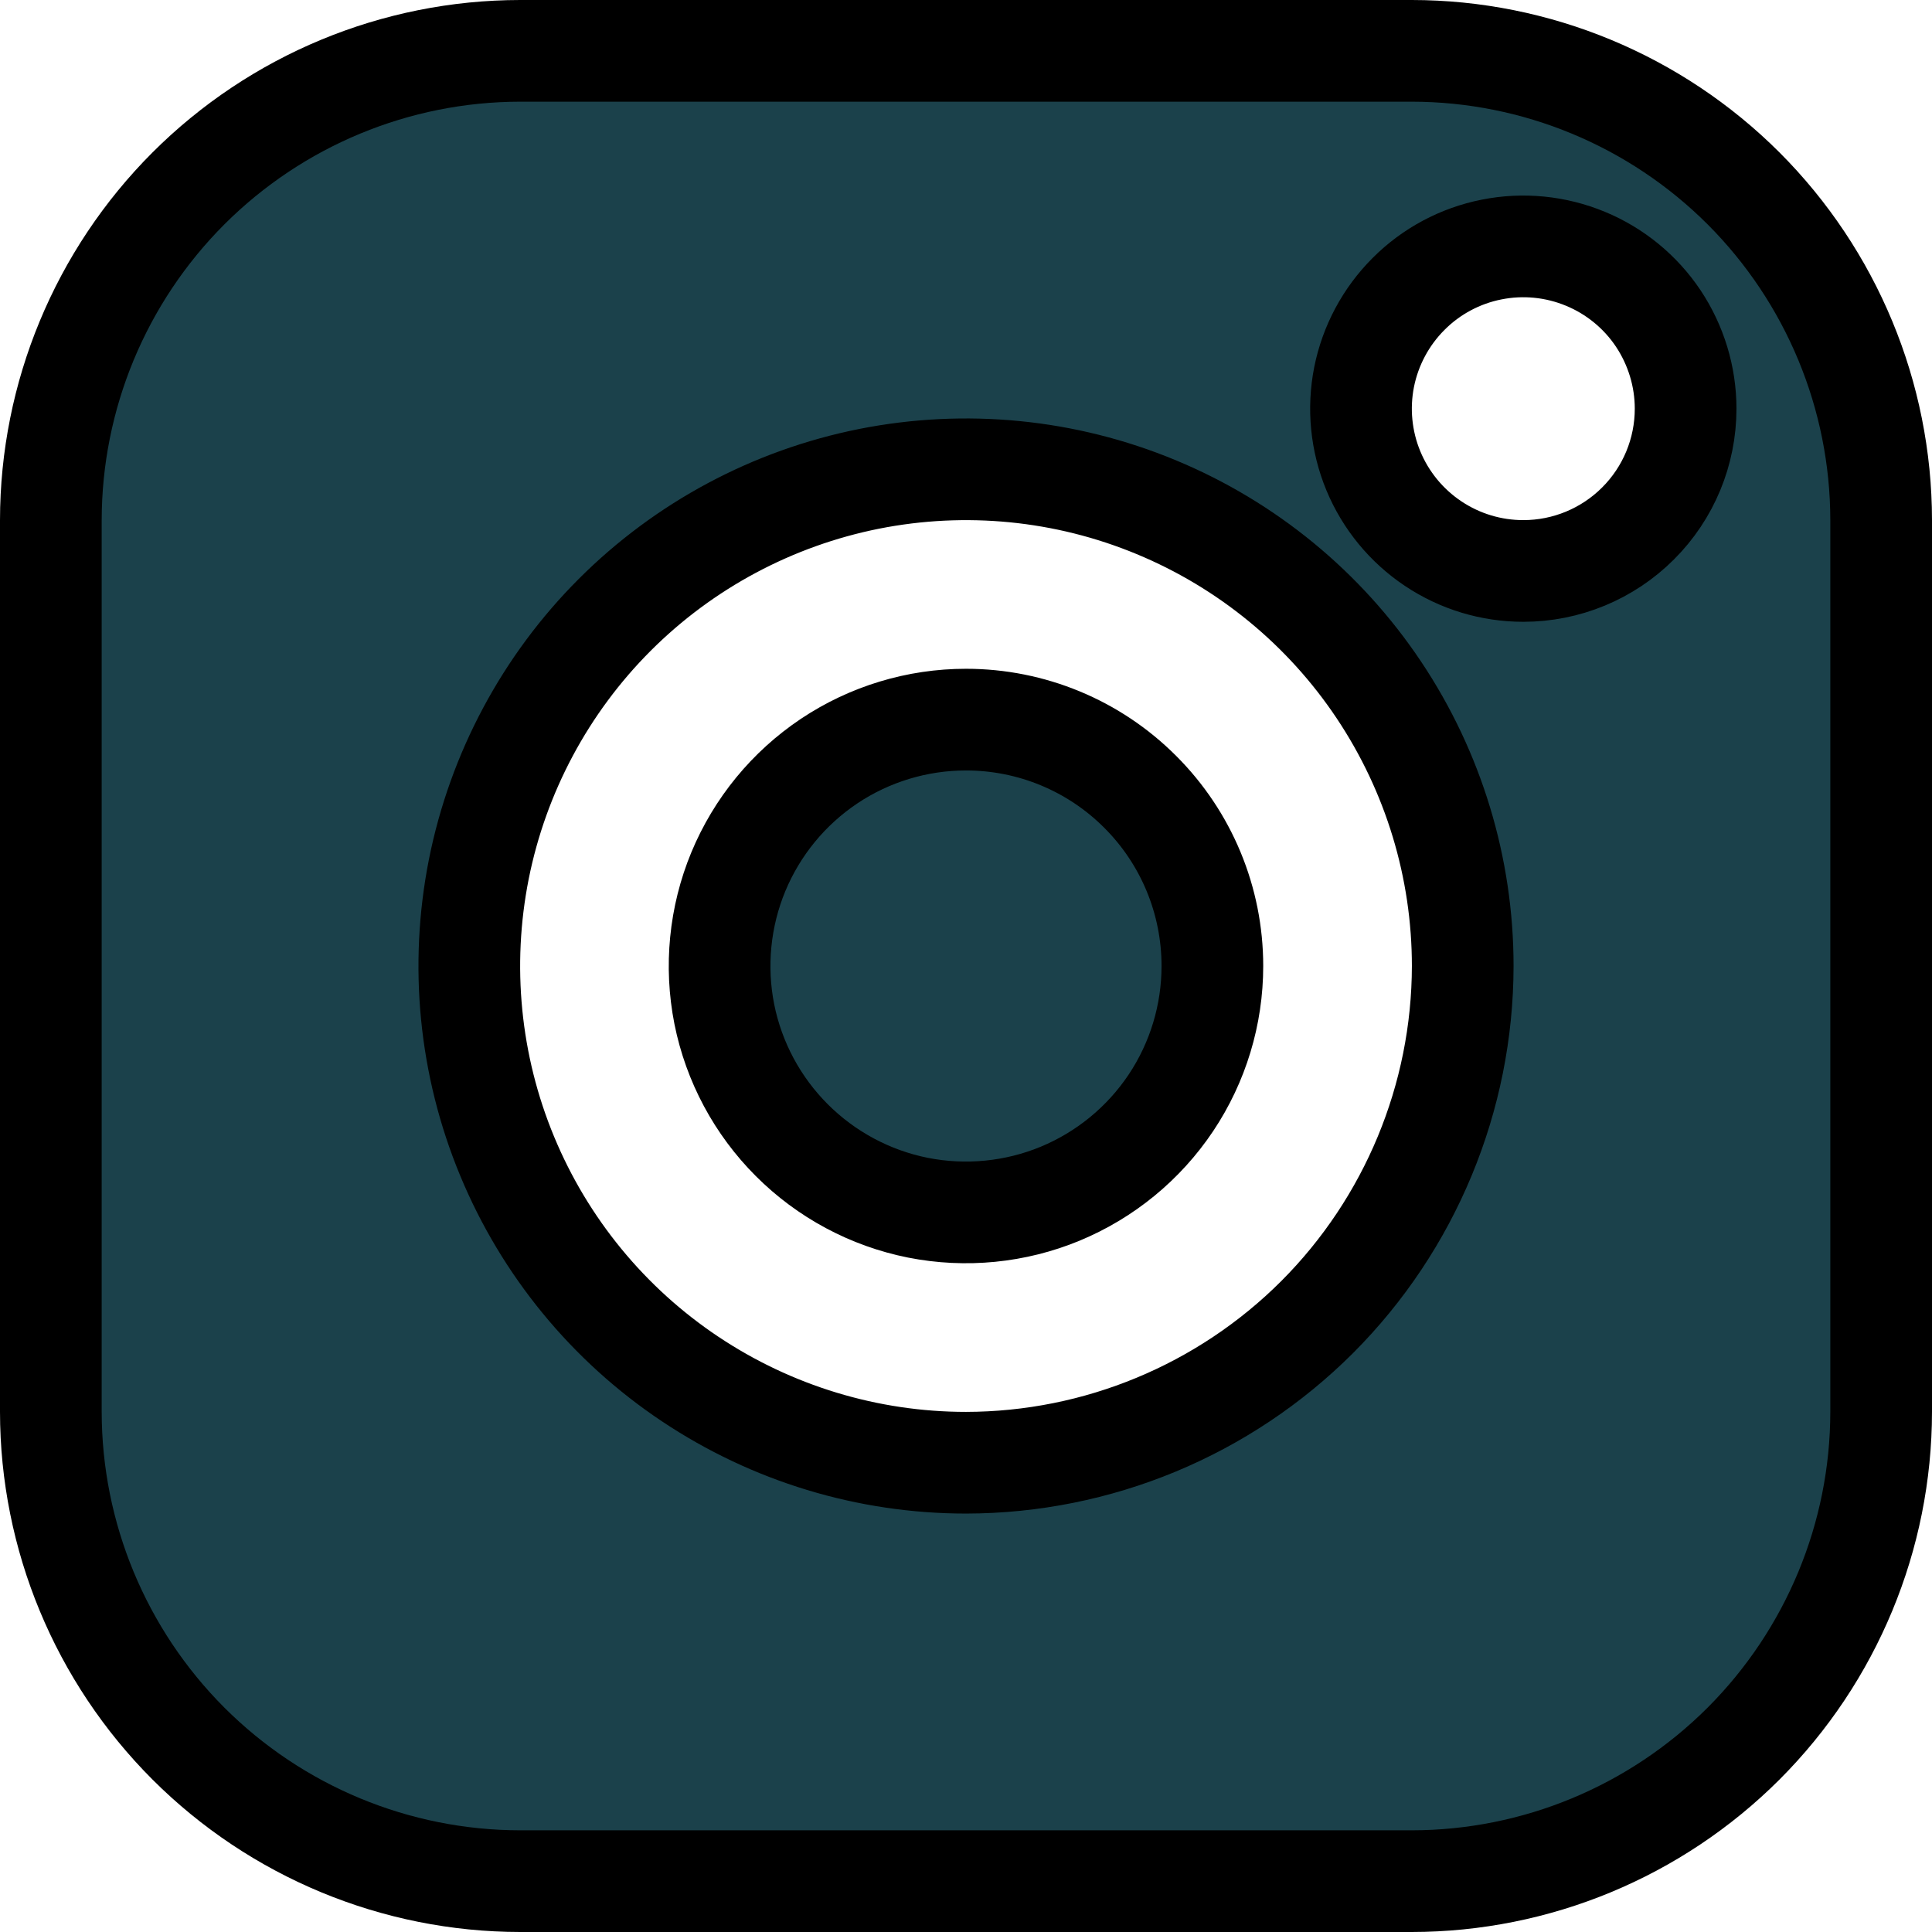 <svg width="19" height="19" viewBox="0 0 19 19" fill="none" xmlns="http://www.w3.org/2000/svg">
<path d="M9.5 14.385H9.501C10.795 14.383 12.037 13.868 12.953 12.953C13.868 12.037 14.383 10.795 14.385 9.501V9.5C14.385 8.534 14.098 7.59 13.561 6.786C13.025 5.983 12.262 5.357 11.369 4.987C10.477 4.617 9.495 4.521 8.547 4.709C7.6 4.898 6.729 5.363 6.046 6.046C5.363 6.729 4.898 7.6 4.709 8.547C4.521 9.495 4.617 10.477 4.987 11.369C5.357 12.262 5.983 13.025 6.786 13.561C7.59 14.098 8.534 14.385 9.5 14.385ZM5.116 0.5H13.884C15.108 0.501 16.281 0.988 17.147 1.853C18.012 2.719 18.499 3.892 18.5 5.116V13.884C18.499 15.108 18.012 16.281 17.147 17.147C16.281 18.012 15.108 18.499 13.884 18.5H5.116C3.892 18.499 2.719 18.012 1.853 17.147C0.988 16.281 0.501 15.108 0.5 13.884V5.116C0.501 3.892 0.988 2.719 1.853 1.853C2.719 0.988 3.892 0.501 5.116 0.5ZM14.094 5.346C14.357 5.522 14.665 5.615 14.981 5.615C15.404 5.615 15.81 5.447 16.109 5.148C16.409 4.849 16.577 4.443 16.577 4.019C16.577 3.704 16.483 3.395 16.308 3.132C16.133 2.87 15.883 2.665 15.592 2.545C15.3 2.424 14.979 2.392 14.669 2.454C14.36 2.515 14.075 2.667 13.852 2.891C13.629 3.114 13.477 3.398 13.415 3.708C13.354 4.017 13.385 4.338 13.506 4.63C13.627 4.922 13.832 5.171 14.094 5.346ZM11.923 9.5C11.923 9.979 11.781 10.448 11.515 10.846C11.248 11.245 10.87 11.555 10.427 11.739C9.985 11.922 9.497 11.97 9.027 11.877C8.557 11.783 8.126 11.552 7.787 11.213C7.448 10.874 7.217 10.443 7.123 9.973C7.03 9.503 7.078 9.015 7.261 8.573C7.445 8.13 7.755 7.752 8.154 7.485C8.552 7.219 9.021 7.077 9.5 7.077C10.143 7.077 10.759 7.332 11.213 7.787C11.668 8.241 11.923 8.857 11.923 9.5Z" fill="#1B414B" stroke="black"/>
</svg>
